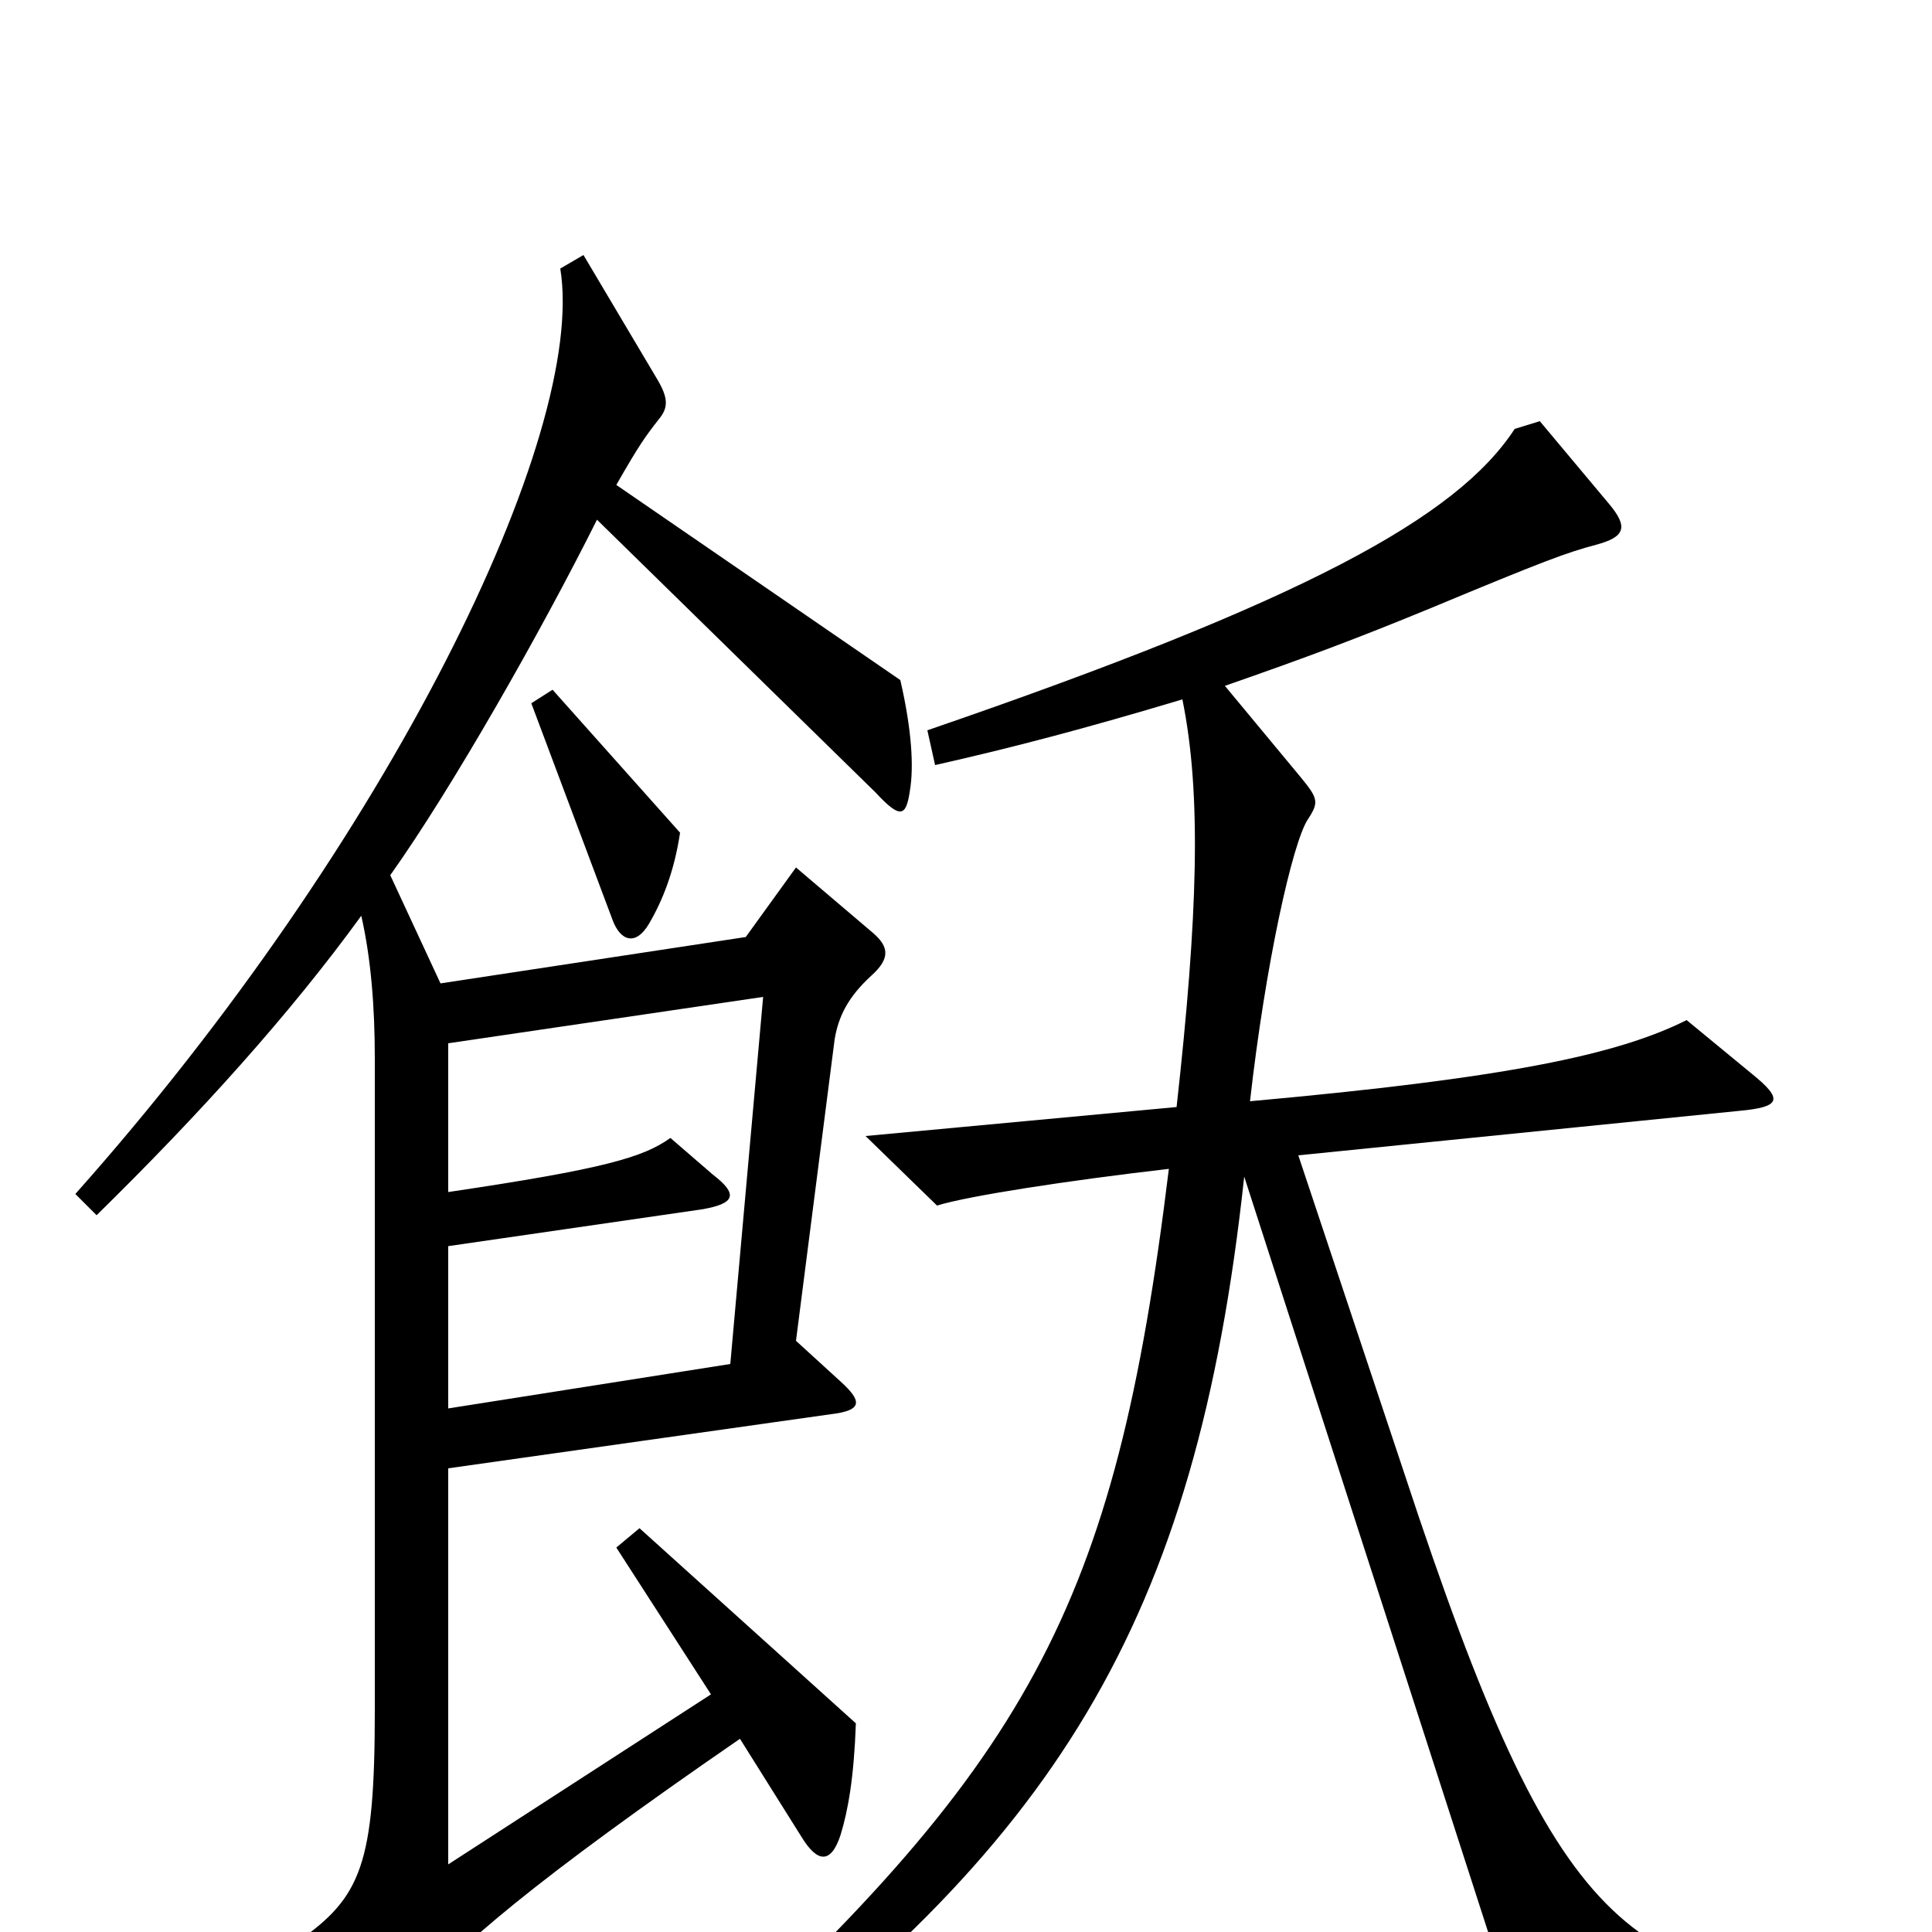 <svg xmlns="http://www.w3.org/2000/svg" viewBox="0 -1000 1000 1000">
	<path fill="#000000" d="M352 -569L286 -643L275 -636L317 -524C321 -513 329 -510 336 -522C343 -534 349 -549 352 -569ZM471 -591C473 -603 472 -622 466 -648L319 -749C331 -770 334 -774 341 -783C346 -789 346 -794 340 -804L302 -868L290 -861C304 -775 201 -564 39 -382L50 -371C103 -423 150 -475 187 -526C192 -504 194 -479 194 -452V-115C194 -35 187 -18 154 5L196 36C204 42 209 42 215 34C235 9 277 -27 383 -100L415 -49C423 -36 430 -35 435 -50C439 -63 442 -80 443 -108L331 -209L319 -199L368 -123L232 -35V-240L430 -268C447 -270 446 -275 435 -285L412 -306L432 -462C434 -474 439 -484 451 -495C461 -504 460 -510 452 -517L412 -551L386 -515L228 -491L202 -547C234 -592 280 -673 309 -731L453 -590C466 -576 469 -577 471 -591ZM976 52V35C842 22 807 6 727 -237L672 -402L900 -425C922 -427 923 -431 907 -444L873 -472C837 -454 780 -442 647 -430C655 -501 669 -564 677 -576C683 -585 682 -587 673 -598L634 -645C677 -660 701 -669 740 -685C800 -710 811 -714 826 -718C841 -722 843 -727 833 -739L797 -782L784 -778C754 -732 675 -689 480 -622L484 -604C524 -613 562 -623 612 -638C622 -589 620 -526 609 -427L448 -412L485 -376C501 -381 553 -389 605 -395C577 -166 533 -87 350 79L361 92C546 -44 619 -159 644 -391L788 55ZM395 -484L378 -294L232 -271V-355L363 -374C381 -377 382 -382 369 -392L347 -411C333 -401 313 -395 232 -383V-460Z"/>
</svg>